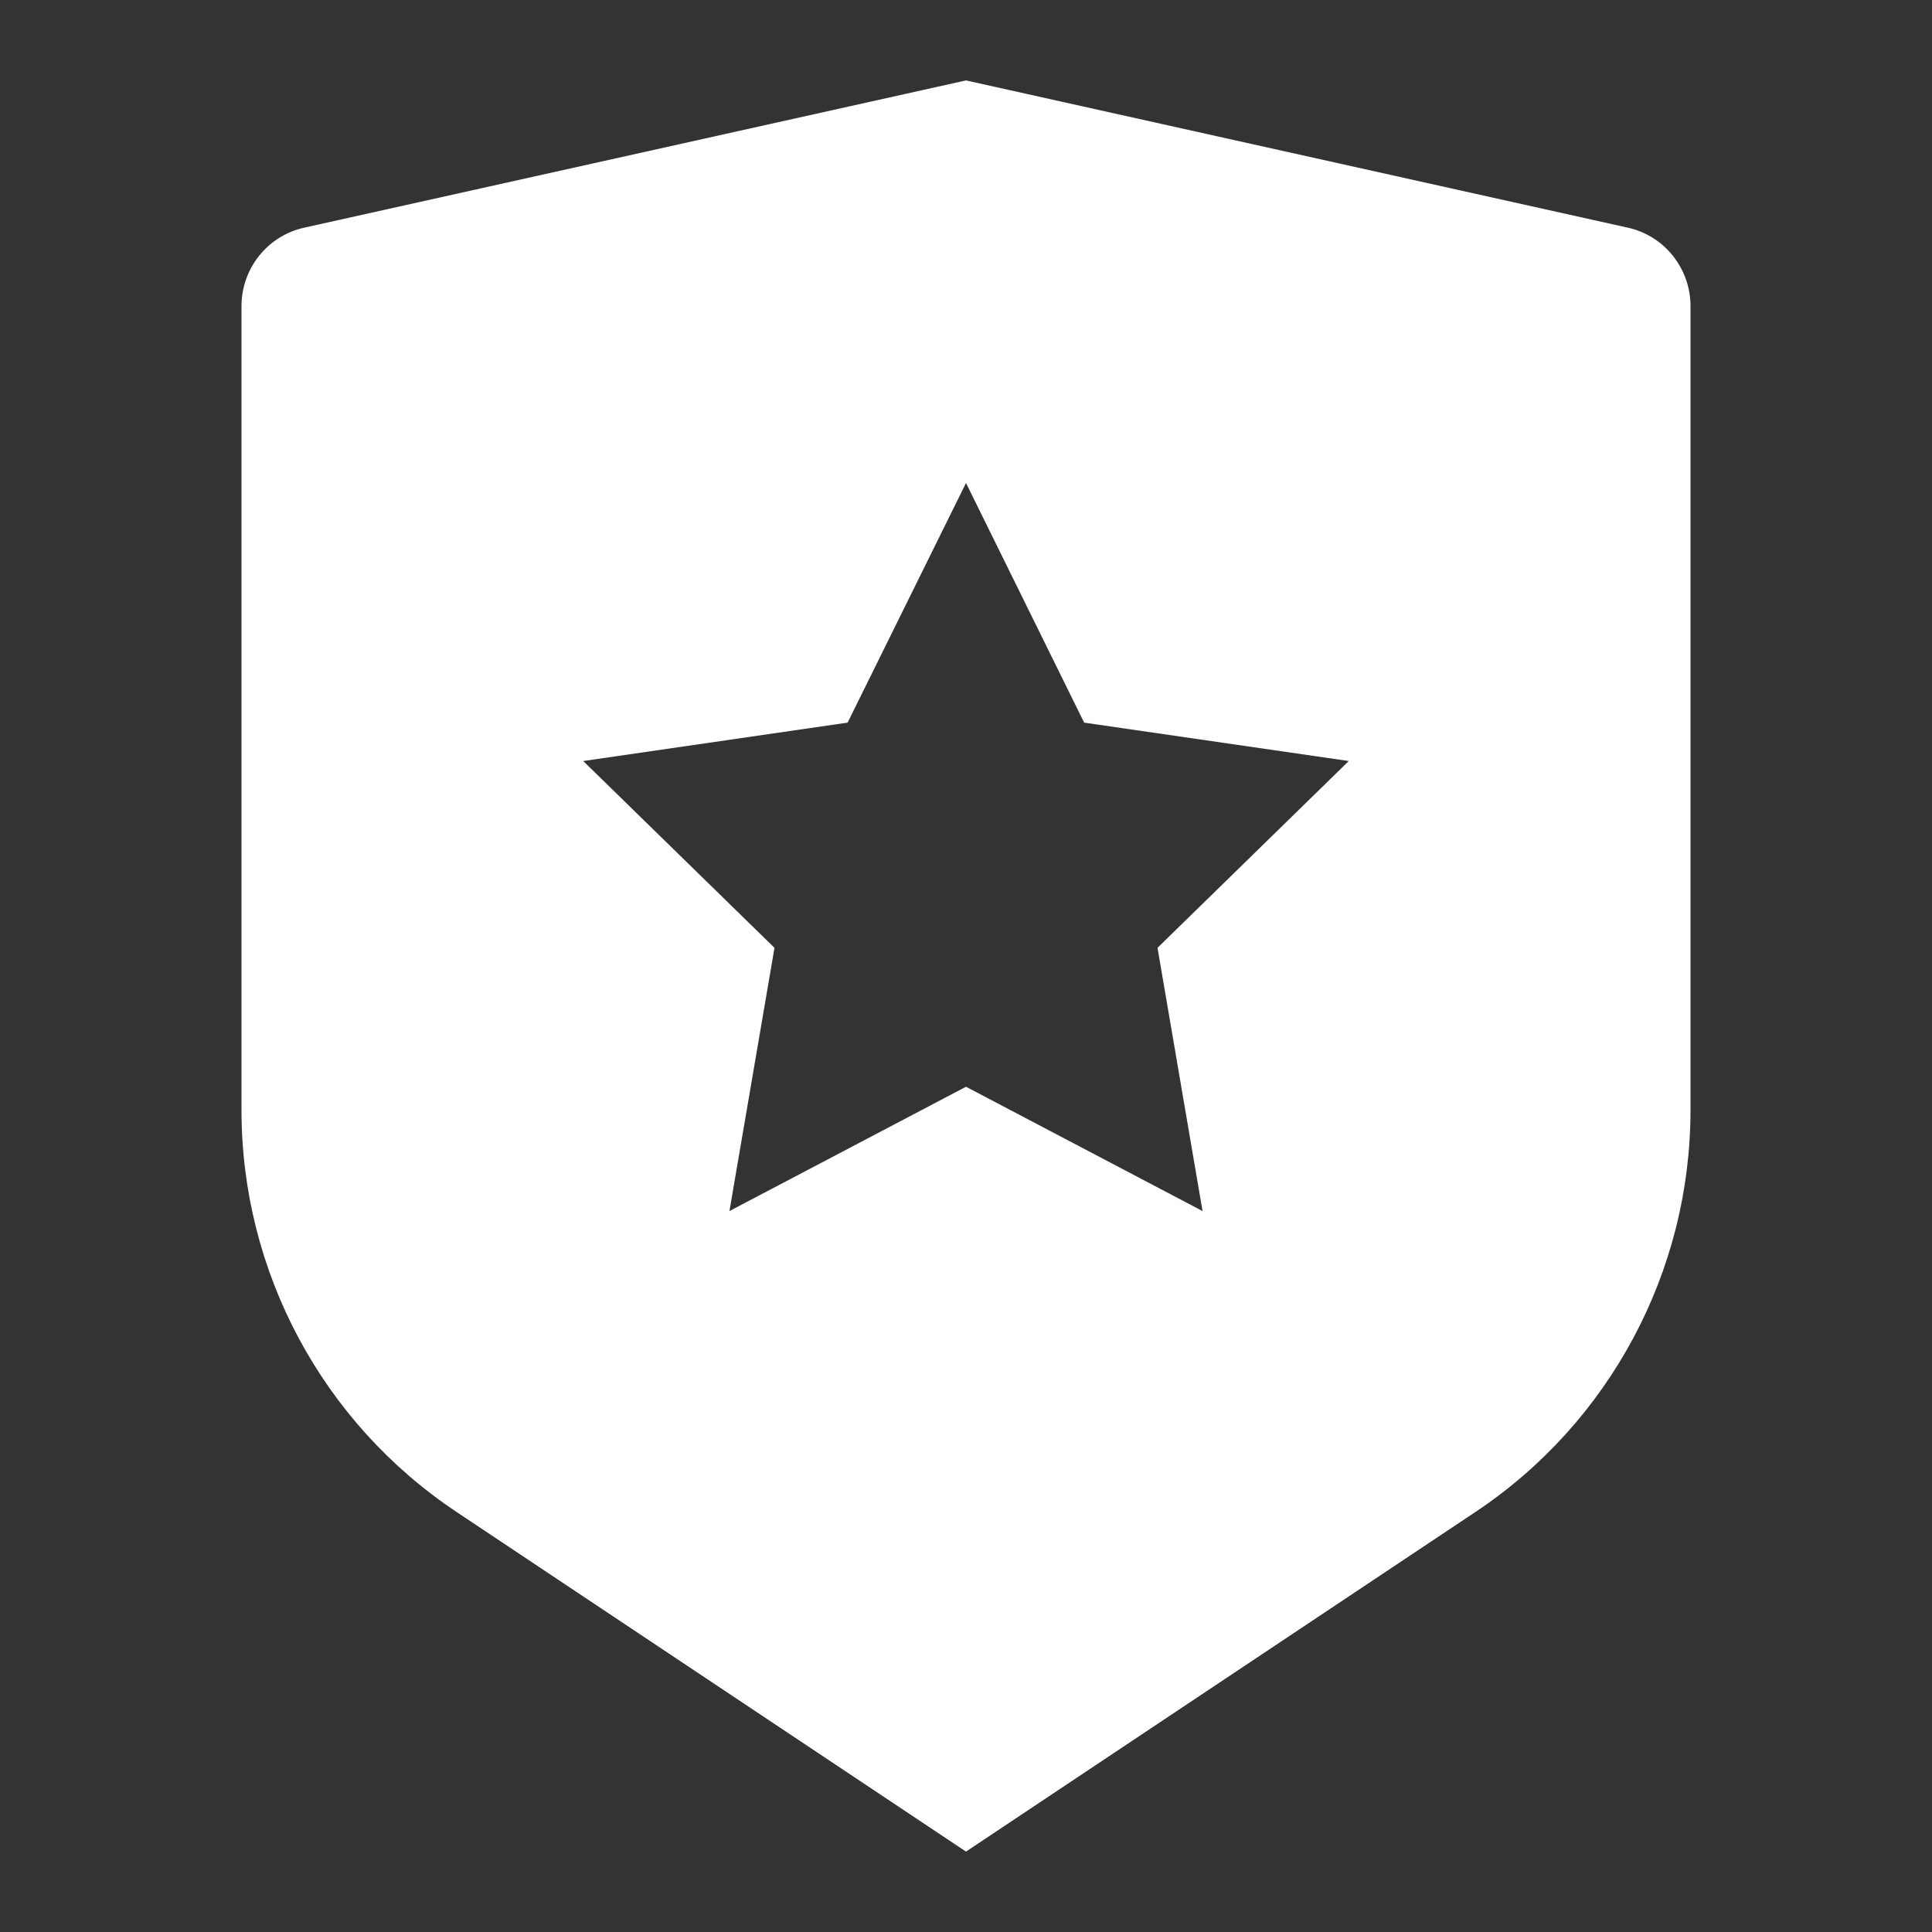 <?xml version="1.0" encoding="UTF-8"?>
<svg xmlns="http://www.w3.org/2000/svg" xmlns:xlink="http://www.w3.org/1999/xlink" width="32" height="32" viewBox="0 0 32 32" version="1.1">
<rect x="0" y="0" width="32" height="32" fill="#333333" stroke="none"/>
<g id="surface1">
<path style=" stroke:none;fill-rule:nonzero;fill:rgb(100%,100%,100%);fill-opacity:1;" d="M 5.043 3.77 L 16 1.332 L 26.957 3.77 C 27.566 3.902 28 4.445 28 5.07 L 28 18.387 C 28 21.059 26.664 23.559 24.438 25.043 L 16 30.668 L 7.562 25.043 C 5.336 23.559 4 21.062 4 18.387 L 4 5.07 C 4 4.445 4.434 3.902 5.043 3.77 Z M 16 18 L 19.918 20.059 L 19.172 15.699 L 22.34 12.605 L 17.957 11.969 L 16 8 L 14.039 11.969 L 9.66 12.605 L 12.828 15.699 L 12.082 20.059 Z M 16 18 "/>
</g>
</svg>
